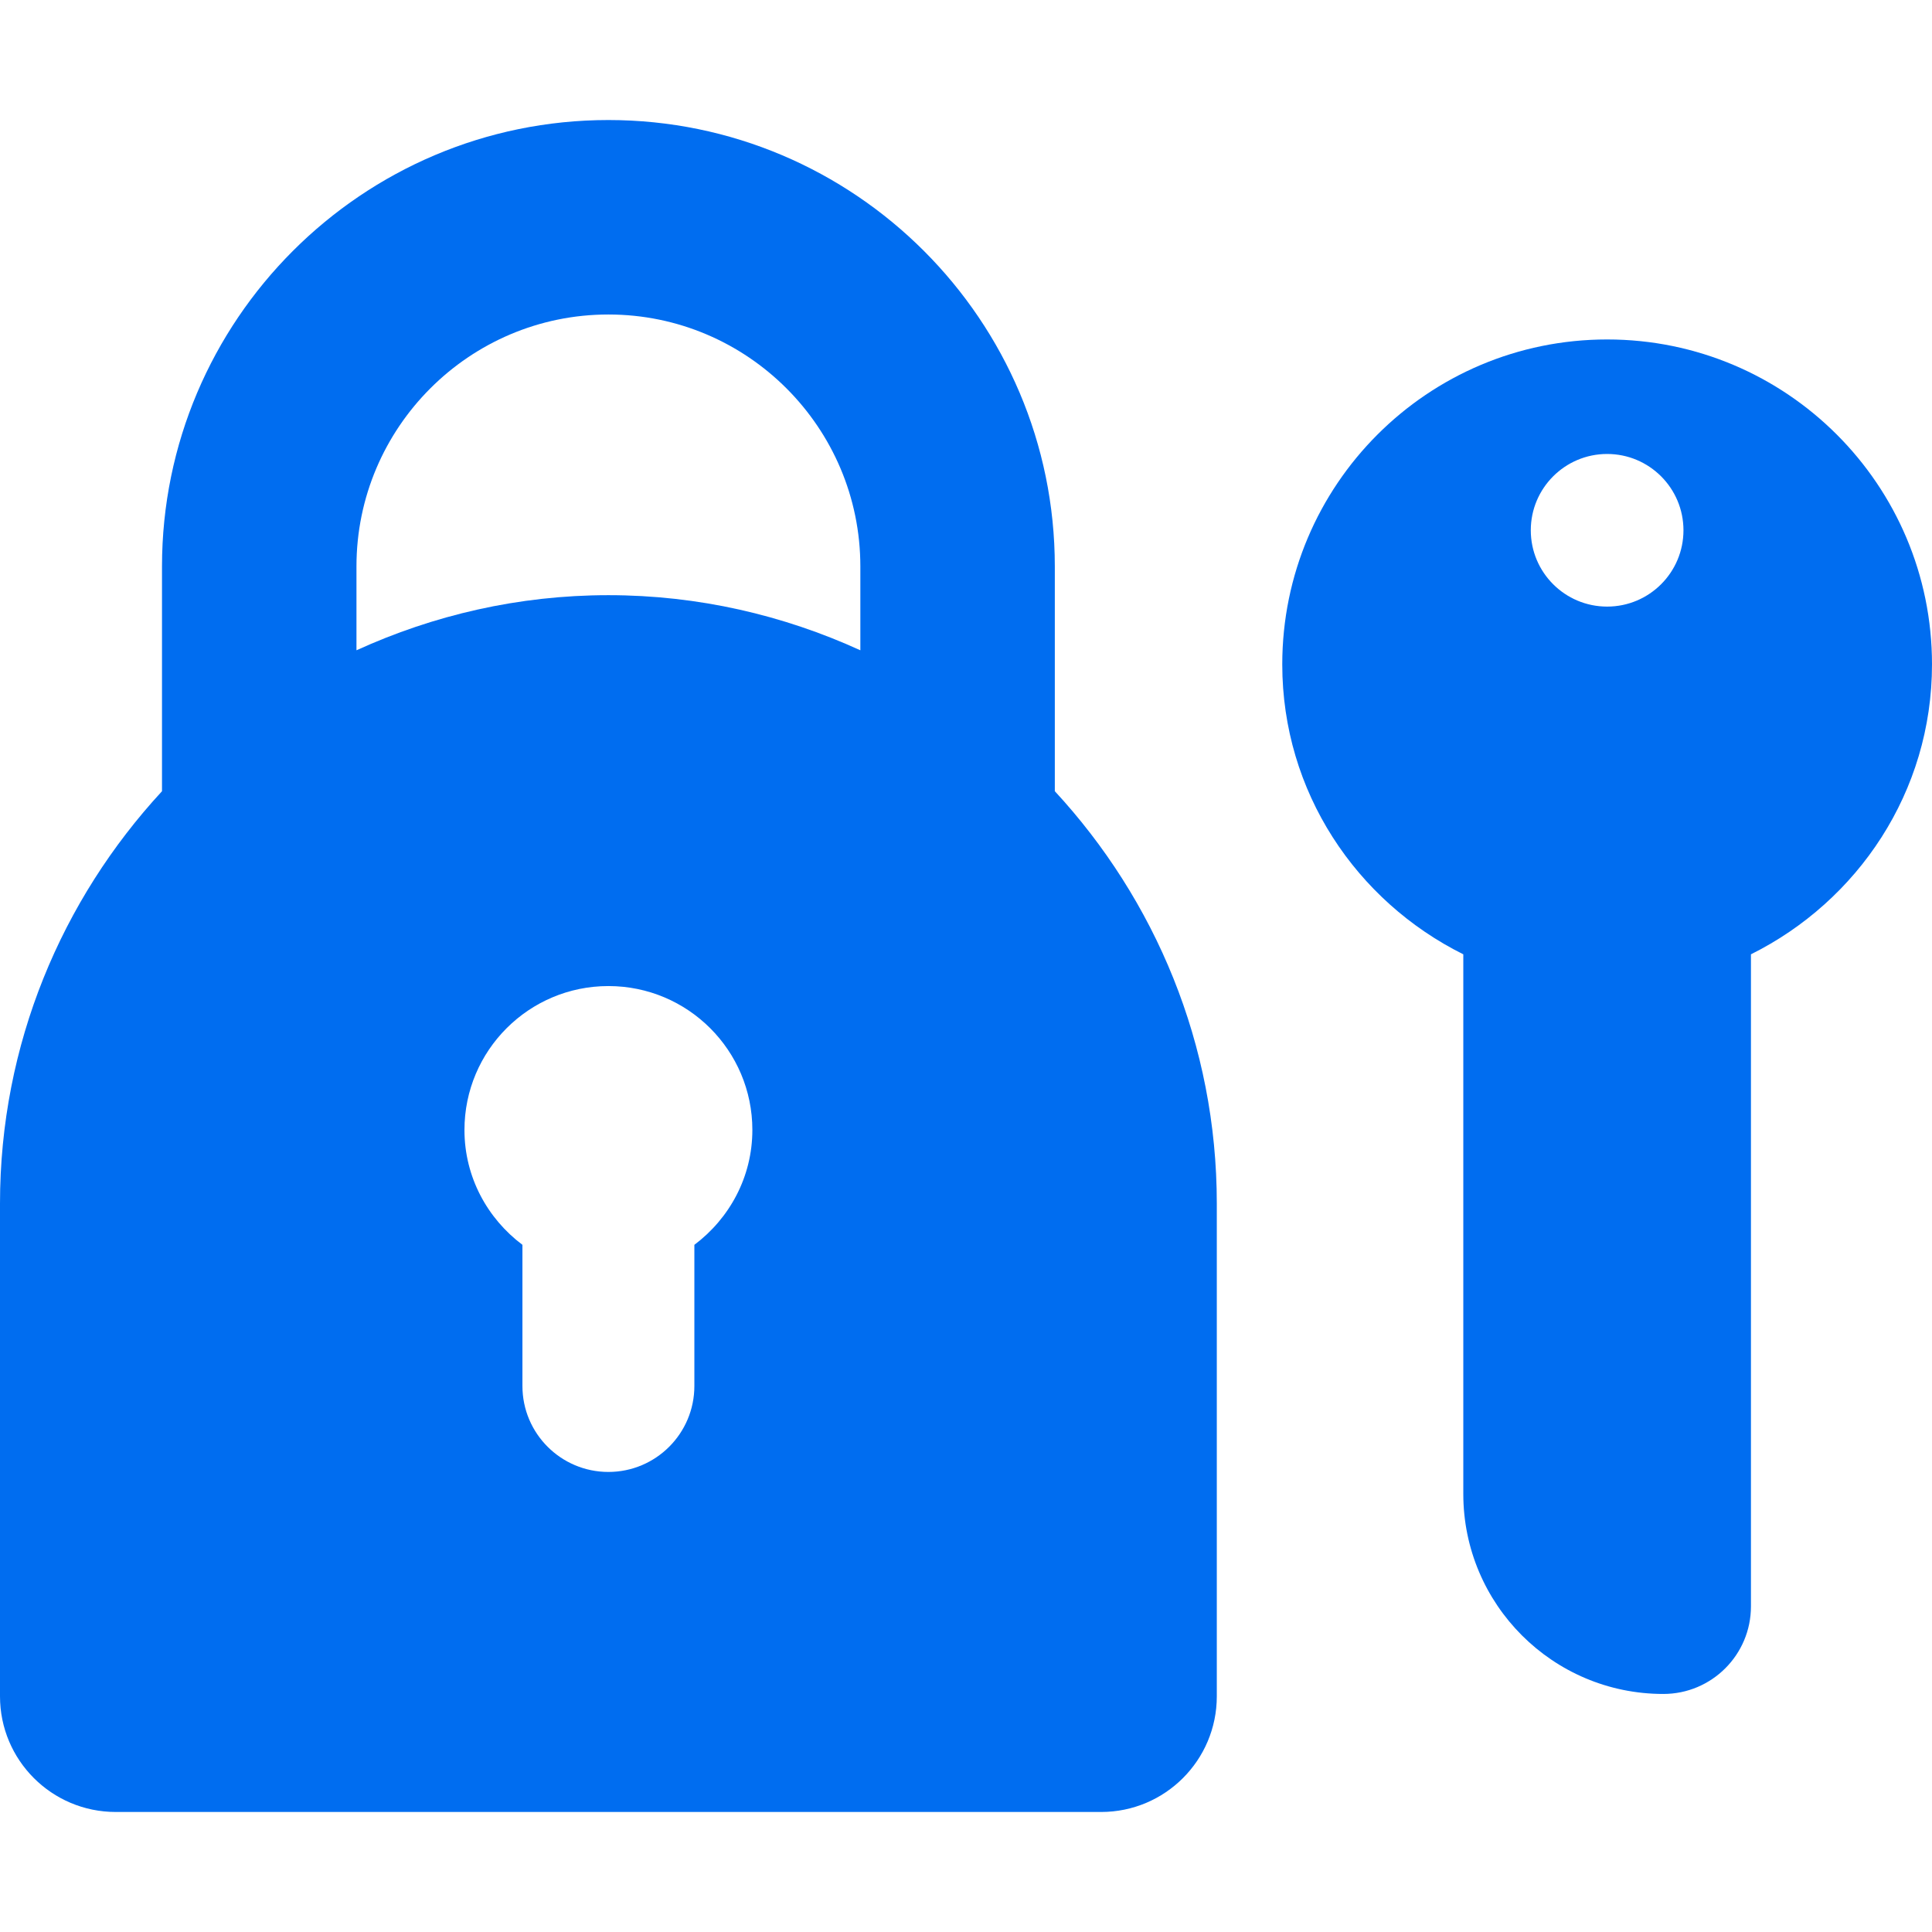 <?xml version="1.0" encoding="iso-8859-1"?>
<!-- Generator: Adobe Illustrator 16.0.0, SVG Export Plug-In . SVG Version: 6.00 Build 0)  -->
<!DOCTYPE svg PUBLIC "-//W3C//DTD SVG 1.1//EN" "http://www.w3.org/Graphics/SVG/1.1/DTD/svg11.dtd">
<svg xmlns="http://www.w3.org/2000/svg" xmlns:xlink="http://www.w3.org/1999/xlink" version="1.1" id="Capa_1" x="0px" y="0px" width="512px" height="512px" viewBox="0 0 492.069 492.069" style="enable-background:new 0 0 492.069 492.069;" xml:space="preserve">
<g>
	<g>
		<g>
			<path d="M268.656,144.27c0-62.697-50.998-113.699-113.698-113.699C92.253,30.571,41.26,81.573,41.26,144.27v57.25     C15.735,229.147,0,265.962,0,306.537v125.508c0,16.266,13.189,29.454,29.472,29.454h250.987     c16.266,0,29.454-13.188,29.454-29.454v-125.5c0-40.583-15.735-77.407-41.256-105.034L268.656,144.27L268.656,144.27z      M176.852,317.049v35.949c0,12.095-9.805,21.898-21.894,21.898c-12.094,0-21.898-9.805-21.898-21.898v-35.949     c-8.916-6.691-14.765-17.252-14.765-29.256c0-20.242,16.413-36.649,36.664-36.649s36.664,16.407,36.664,36.649     C191.621,299.797,185.767,310.356,176.852,317.049z M219.127,165.625c-19.573-8.934-41.26-14.038-64.169-14.038     c-22.913,0-44.596,5.104-64.168,14.038V144.27c0-35.384,28.775-64.169,64.168-64.169c35.389,0,64.169,28.785,64.169,64.169     V165.625L219.127,165.625z" fill="#006DF0"/>
			<path d="M409.326,86.457c-45.691,0-82.741,37.045-82.741,82.754c0,32.483,18.877,60.298,46.109,73.847v137.433     c0,28.134,22.812,50.948,50.947,50.948c12.317,0,22.314-9.979,22.314-22.298V243.058c27.214-13.544,46.113-41.363,46.113-73.847     C492.071,123.502,455.018,86.457,409.326,86.457z M409.326,154.496c-10.738,0-19.443-8.705-19.443-19.434     c0-10.729,8.705-19.438,19.443-19.438s19.442,8.709,19.442,19.438S420.064,154.496,409.326,154.496z" fill="#006DF0"/>
		</g>
	</g>
</g>
<g>
</g>
<g>
</g>
<g>
</g>
<g>
</g>
<g>
</g>
<g>
</g>
<g>
</g>
<g>
</g>
<g>
</g>
<g>
</g>
<g>
</g>
<g>
</g>
<g>
</g>
<g>
</g>
<g>
</g>
</svg>
